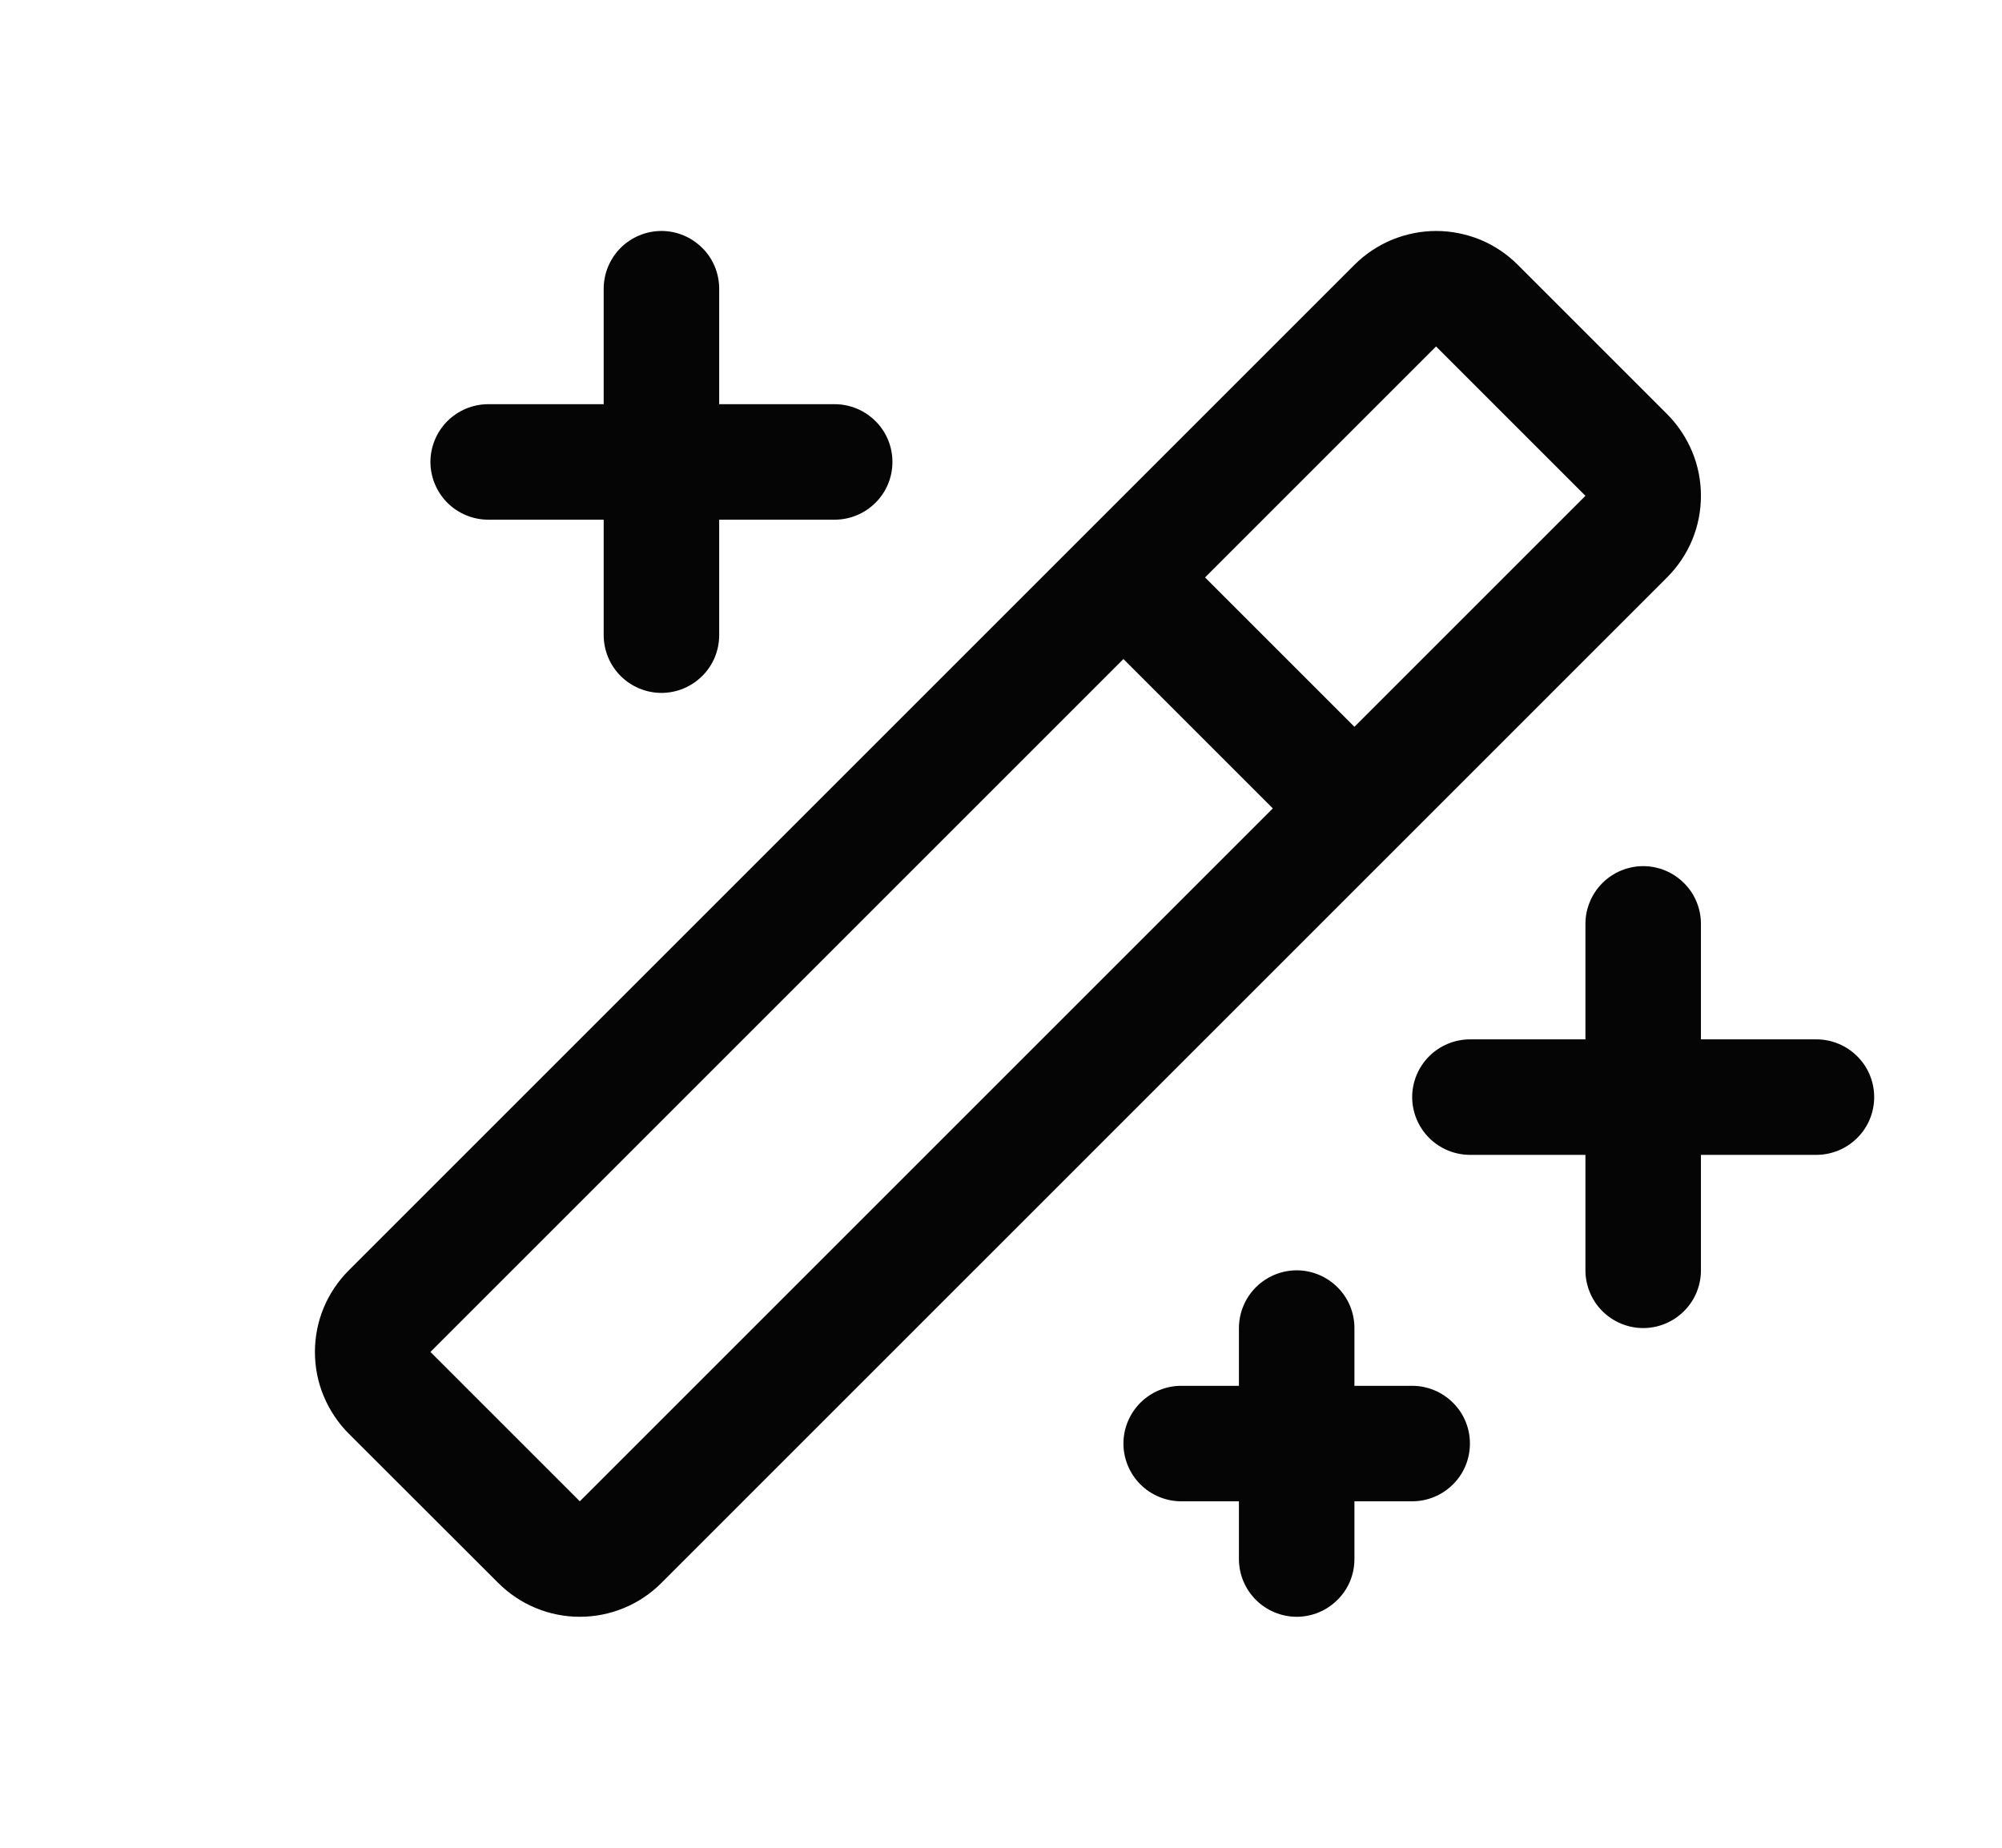 <svg width="13" height="12" viewBox="0 0 13 12" fill="none" xmlns="http://www.w3.org/2000/svg">
<path d="M2.795 3C2.795 2.901 2.835 2.805 2.905 2.735C2.975 2.665 3.071 2.625 3.17 2.625H3.92V1.875C3.92 1.776 3.96 1.68 4.03 1.61C4.1 1.54 4.196 1.5 4.295 1.5C4.395 1.5 4.49 1.54 4.56 1.61C4.631 1.68 4.67 1.776 4.67 1.875V2.625H5.42C5.52 2.625 5.615 2.665 5.685 2.735C5.756 2.805 5.795 2.901 5.795 3C5.795 3.099 5.756 3.195 5.685 3.265C5.615 3.335 5.52 3.375 5.42 3.375H4.67V4.125C4.67 4.224 4.631 4.32 4.56 4.39C4.49 4.46 4.395 4.5 4.295 4.5C4.196 4.5 4.1 4.46 4.03 4.39C3.96 4.32 3.92 4.224 3.92 4.125V3.375H3.17C3.071 3.375 2.975 3.335 2.905 3.265C2.835 3.195 2.795 3.099 2.795 3ZM9.17 9H8.795V8.625C8.795 8.526 8.756 8.43 8.685 8.36C8.615 8.29 8.52 8.25 8.42 8.25C8.321 8.25 8.225 8.29 8.155 8.36C8.085 8.43 8.045 8.526 8.045 8.625V9H7.67C7.571 9 7.475 9.04 7.405 9.11C7.335 9.18 7.295 9.276 7.295 9.375C7.295 9.474 7.335 9.57 7.405 9.64C7.475 9.71 7.571 9.75 7.67 9.75H8.045V10.125C8.045 10.225 8.085 10.32 8.155 10.39C8.225 10.46 8.321 10.5 8.42 10.5C8.52 10.5 8.615 10.46 8.685 10.39C8.756 10.32 8.795 10.225 8.795 10.125V9.75H9.17C9.27 9.75 9.365 9.71 9.435 9.64C9.506 9.57 9.545 9.474 9.545 9.375C9.545 9.276 9.506 9.18 9.435 9.11C9.365 9.04 9.27 9 9.17 9ZM11.795 6.75H11.045V6C11.045 5.901 11.006 5.805 10.935 5.735C10.865 5.665 10.77 5.625 10.67 5.625C10.571 5.625 10.475 5.665 10.405 5.735C10.335 5.805 10.295 5.901 10.295 6V6.75H9.545C9.446 6.75 9.35 6.79 9.28 6.86C9.21 6.93 9.17 7.026 9.17 7.125C9.17 7.224 9.21 7.32 9.28 7.39C9.35 7.46 9.446 7.5 9.545 7.5H10.295V8.25C10.295 8.349 10.335 8.445 10.405 8.515C10.475 8.585 10.571 8.625 10.67 8.625C10.77 8.625 10.865 8.585 10.935 8.515C11.006 8.445 11.045 8.349 11.045 8.25V7.5H11.795C11.895 7.5 11.99 7.46 12.06 7.39C12.131 7.32 12.17 7.224 12.17 7.125C12.17 7.026 12.131 6.93 12.06 6.86C11.99 6.79 11.895 6.75 11.795 6.75ZM10.825 3.75L4.295 10.28C4.155 10.421 3.964 10.5 3.765 10.5C3.566 10.5 3.376 10.421 3.235 10.28L2.265 9.311C2.195 9.241 2.14 9.158 2.102 9.067C2.064 8.976 2.045 8.879 2.045 8.78C2.045 8.682 2.064 8.584 2.102 8.493C2.14 8.402 2.195 8.32 2.265 8.25L8.795 1.72C8.865 1.65 8.948 1.595 9.039 1.557C9.13 1.52 9.227 1.5 9.326 1.5C9.424 1.5 9.522 1.52 9.613 1.557C9.704 1.595 9.786 1.65 9.856 1.72L10.825 2.689C10.895 2.759 10.95 2.842 10.988 2.933C11.026 3.024 11.045 3.121 11.045 3.22C11.045 3.318 11.026 3.416 10.988 3.507C10.95 3.598 10.895 3.68 10.825 3.75ZM8.265 5.25L7.295 4.28L2.795 8.78L3.765 9.75L8.265 5.25ZM10.295 3.22L9.325 2.25L7.825 3.75L8.795 4.72L10.295 3.22Z" fill="#050505"/>
</svg>
